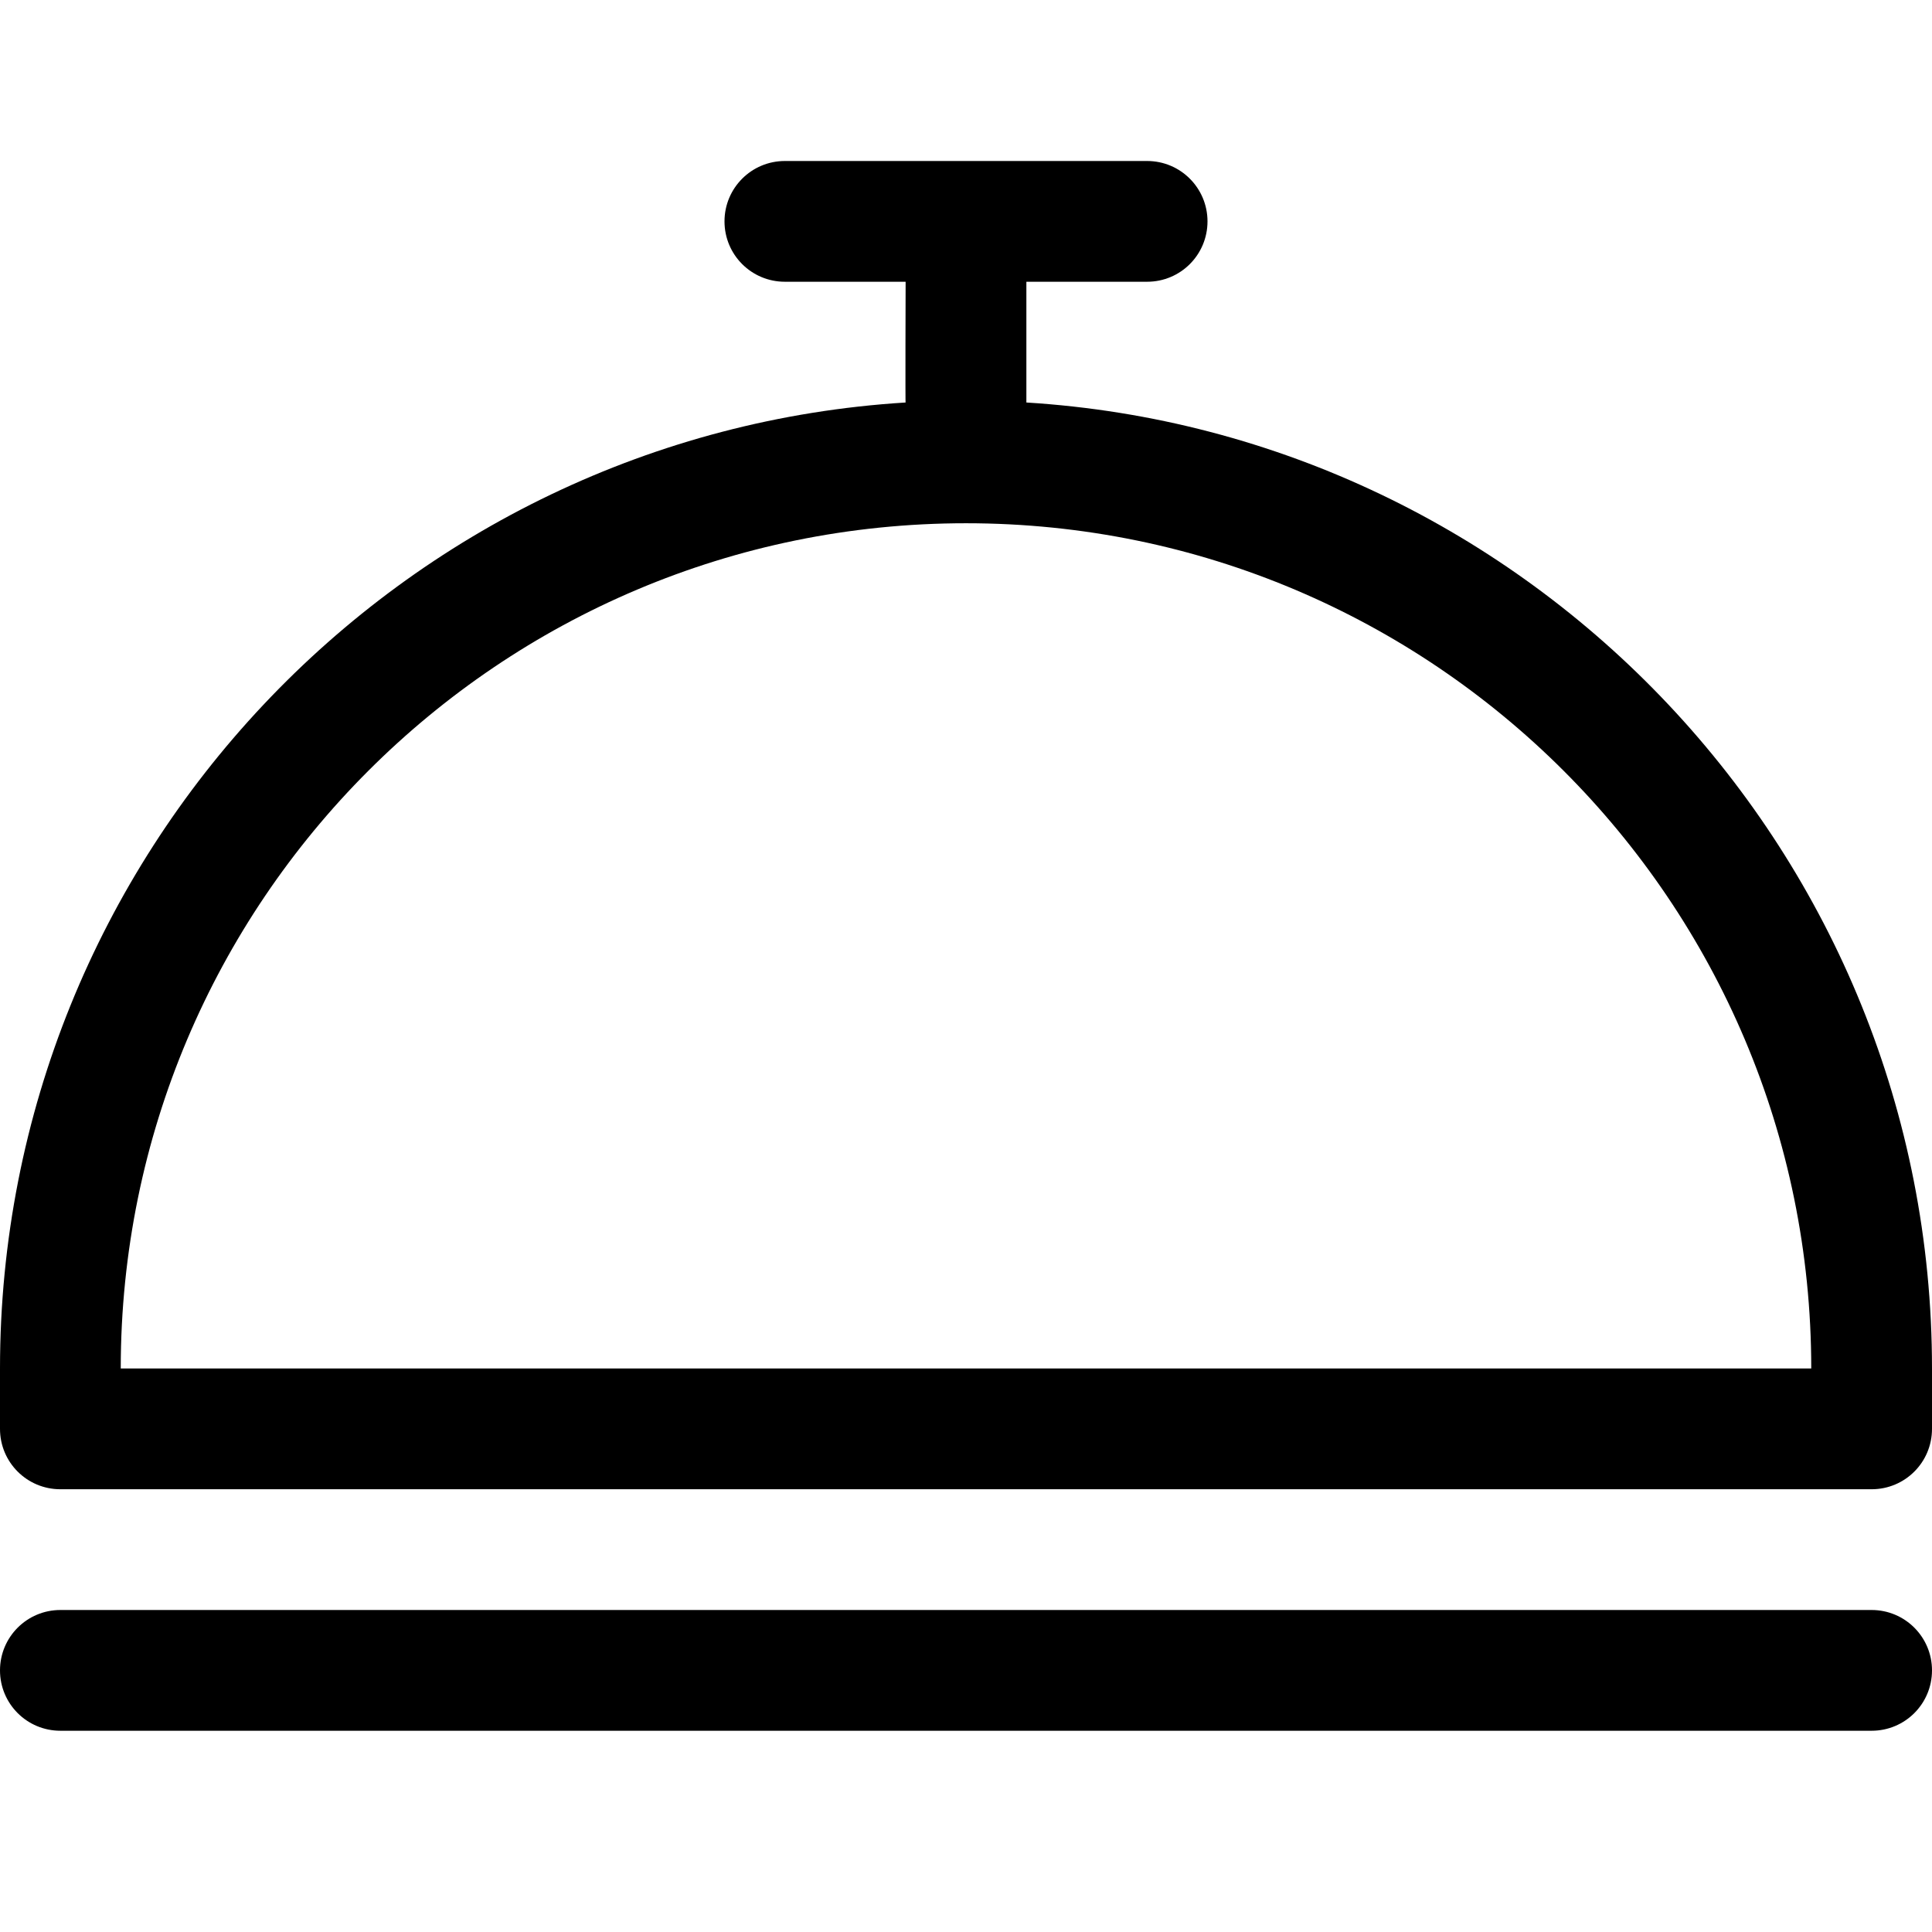 <?xml version="1.0" encoding="UTF-8"?>
<svg width="24px" height="24px" viewBox="0 0 24 24" version="1.1" xmlns="http://www.w3.org/2000/svg" xmlns:xlink="http://www.w3.org/1999/xlink">
    <!-- Generator: Sketch 51.3 (57544) - http://www.bohemiancoding.com/sketch -->
    <title>0: Icons / Dark / Meal</title>
    <desc>Created with Sketch.</desc>
    <defs></defs>
    <g id="0:-Icons-/-Dark-/-Meal" stroke="none" stroke-width="1" fill="none" fill-rule="evenodd">
        <path d="M1.5,17 C1.5,11.201 6.201,6.5 12,6.5 C17.799,6.5 22.5,11.201 22.5,17 L1.5,17 L1.5,17 Z M12.75,5 L12.75,3.5 L14.25,3.5 C14.665,3.5 15,3.165 15,2.75 C15,2.336 14.665,2 14.25,2 L9.75,2 C9.335,2 9,2.336 9,2.75 C9,3.165 9.335,3.5 9.75,3.5 L11.25,3.5 C11.25,3.5 11.245,5.061 11.25,5 C4.974,5.389 0,10.626 0,17 L0,17.75 C0,18.165 0.335,18.5 0.75,18.5 L23.25,18.5 C23.665,18.5 24,18.165 24,17.75 L24,17 C24,10.626 19.026,5.389 12.75,5 L12.75,5 Z M23.25,20 L0.75,20 C0.335,20 0,20.336 0,20.75 C0,21.165 0.335,21.5 0.75,21.5 L23.25,21.5 C23.665,21.5 24,21.165 24,20.75 C24,20.336 23.665,20 23.25,20 L23.25,20 Z" id="Fill-155" fill="#000000"></path>
    </g>
</svg>